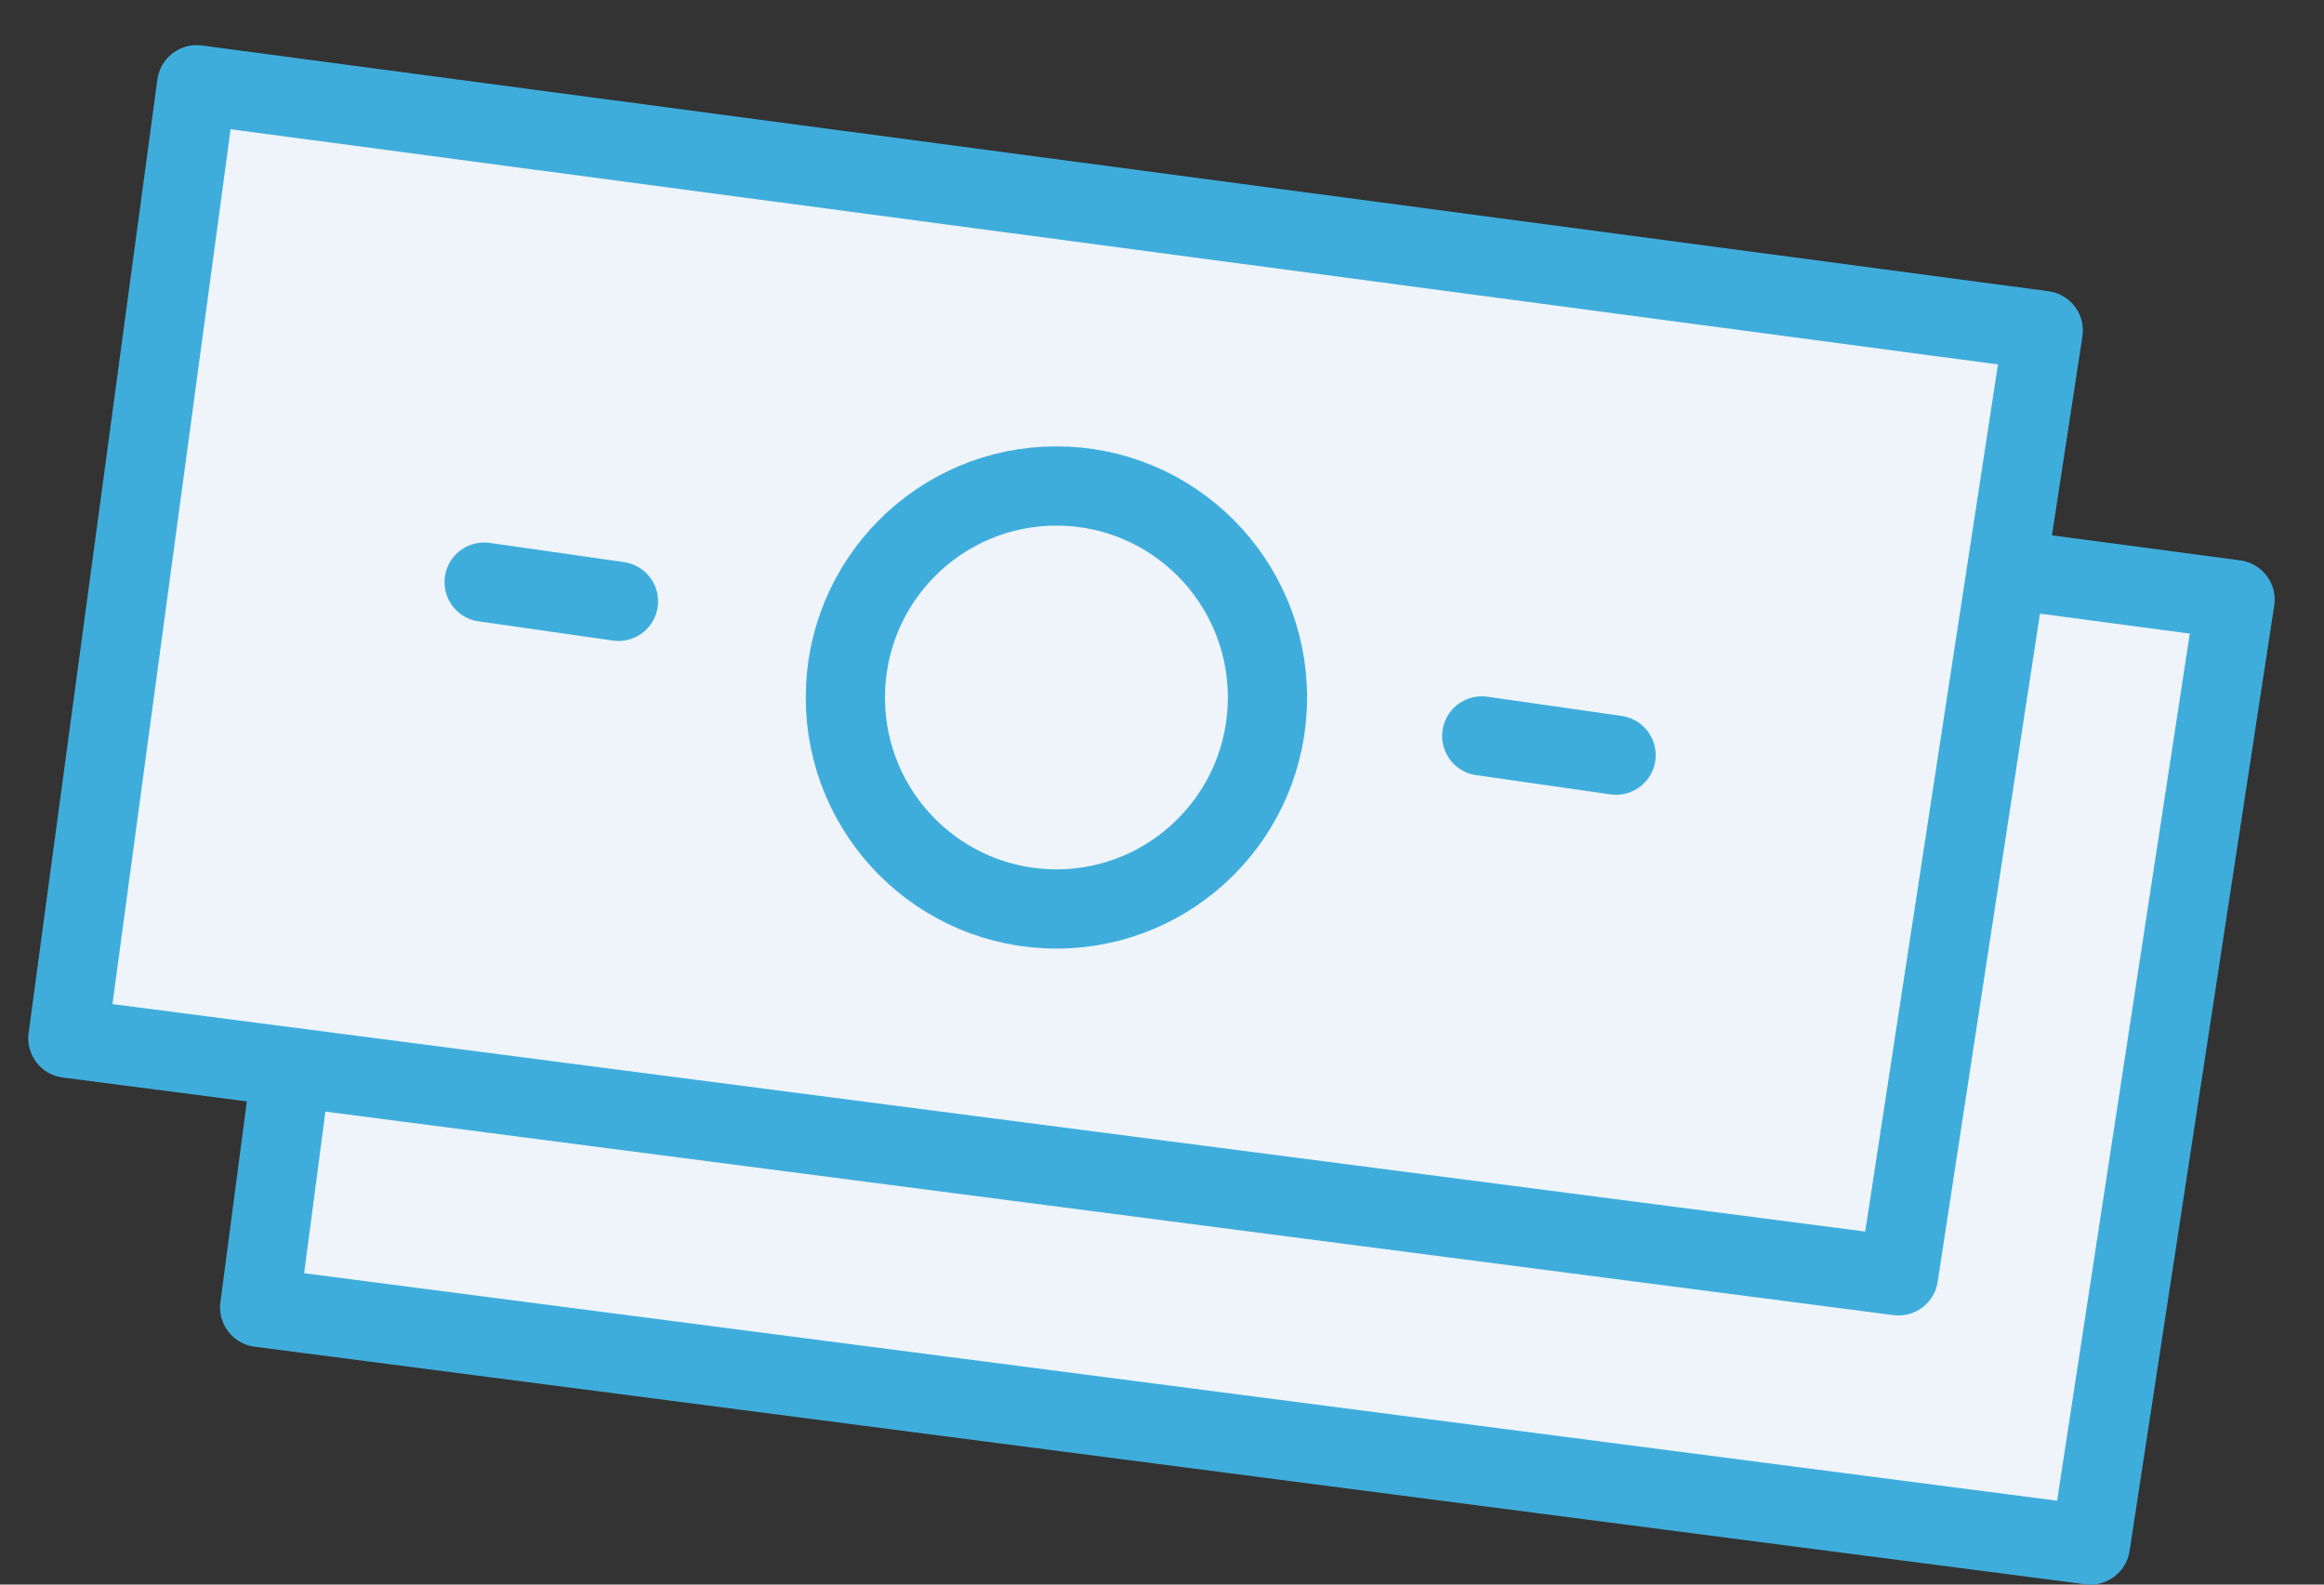 <?xml version="1.0" encoding="UTF-8"?>
<svg width="44px" height="30px" viewBox="0 0 44 30" version="1.1" xmlns="http://www.w3.org/2000/svg" xmlns:xlink="http://www.w3.org/1999/xlink">
    <rect x="0" y="0" width="44" height="30" fill="#333333" stroke="none"/>
    <!-- Generator: Sketch 45 (43475) - http://www.bohemiancoding.com/sketch -->
    <title>store perf copy</title>
    <desc>Created with Sketch.</desc>
    <defs></defs>
    <g id="Page-1" stroke="none" stroke-width="1" fill="none" fill-rule="evenodd" stroke-linecap="round" stroke-linejoin="round">
        <g id="6-14-5" transform="translate(-1018, -2893)" stroke="#3FADDC" stroke-width="1.5" fill="#EEF4FA">
            <g id="Example-1" transform="translate(153, 2830)">
                <g id="Example" transform="translate(286, 54)">
                    <g id="store-perf-copy" transform="translate(574, 0)">
                        <polyline id="Rectangle-path-Copy-5" transform="translate(28.332, 26.908) rotate(27) translate(-28.332, -26.908) " points="9.009 24.176 42.271 12.449 47.956 29.639 15.031 41.367 8.708 23.509"></polyline>
                        <polygon id="Rectangle-path-Copy-6" transform="translate(24.834, 21.88) rotate(27) translate(-24.834, -21.88) " points="5.36 19.148 38.623 7.421 44.307 24.612 11.383 36.339"></polygon>
                        <ellipse id="Oval-7-Copy-3" cx="25.001" cy="22.205" rx="3.996" ry="4.004"></ellipse>
                        <path d="M33.054,22.933 L35.597,23.297" id="Line"></path>
                        <path d="M14.166,20.021 L16.709,20.385" id="Line-Copy-4"></path>
                    </g>
                </g>
            </g>
        </g>
    </g>
</svg>